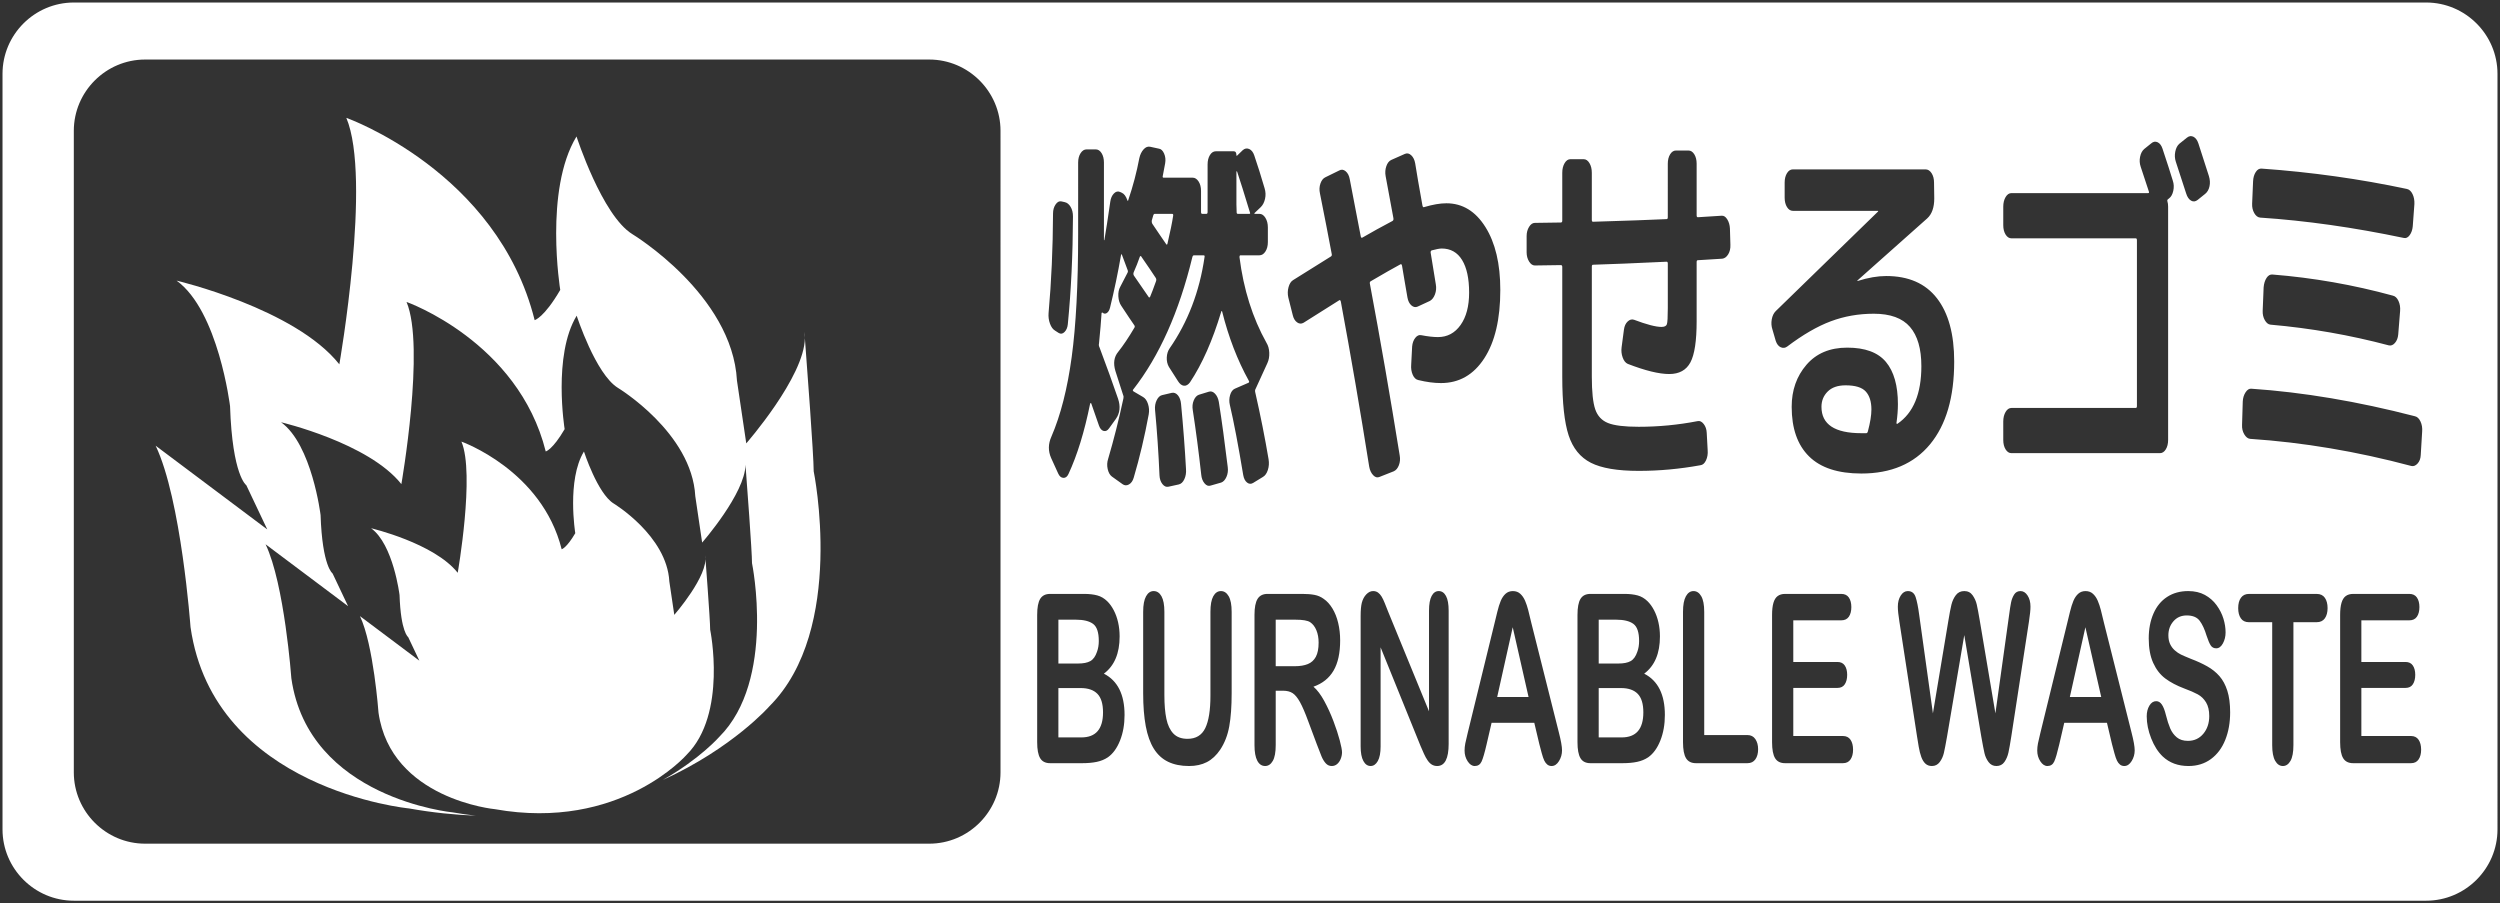<?xml version="1.0" encoding="utf-8"?>
<!-- Generator: Adobe Illustrator 12.0.0, SVG Export Plug-In . SVG Version: 6.00 Build 51448)  -->
<!DOCTYPE svg PUBLIC "-//W3C//DTD SVG 1.1//EN" "http://www.w3.org/Graphics/SVG/1.1/DTD/svg11.dtd">
<svg  version="1.1" id="レイヤー_1" xmlns="http://www.w3.org/2000/svg" xmlns:xlink="http://www.w3.org/1999/xlink" width="497.063" height="179.582"
	 viewBox="0 0 497.063 179.582" overflow="visible" enable-background="new 0 0 497.063 179.582" xml:space="preserve">
<rect x="0" y="0" width="497.063" height="179.582" fill="#333333" stroke="none"/>
<g>
	<g>
		<path fill="#FFFFFF" d="M160.029,67.224c0.004-0.437-0.021-0.86-0.096-1.258C159.933,65.966,159.968,66.432,160.029,67.224z
			 M161.782,93.704c0-3.191-1.375-21.507-1.753-26.48c-0.072,7.691-11.653,20.933-11.653,20.933l-1.85-12.482
			c-0.925-17.105-20.805-29.126-20.805-29.126c-6.01-3.699-11.096-19.417-11.096-19.417c-6.473,10.634-3.235,30.513-3.235,30.513
			c-3.237,5.548-5.087,6.01-5.087,6.01c-7.396-29.588-37.447-40.222-37.447-40.222c5.085,12.021-1.387,49.006-1.387,49.006
			c-8.784-11.096-32.361-16.644-32.361-16.644c8.321,6.01,10.632,24.965,10.632,24.965c0.462,13.87,3.236,15.719,3.236,15.719
			l4.162,8.783L30.946,88.618c5.085,10.634,6.935,36.061,6.935,36.061c4.624,32.362,43.457,36.061,43.457,36.061
			c4.639,0.827,9.054,1.275,13.261,1.437c-1.487-0.171-2.995-0.374-4.546-0.65c0,0-28.705-2.733-32.123-26.656
			c0,0-1.366-18.795-5.125-26.654l16.403,12.304l-3.077-6.494c0,0-2.05-1.368-2.392-11.619c0,0-1.707-14.012-7.858-18.455
			c0,0,17.428,4.102,23.922,12.304c0,0,4.783-27.339,1.024-36.225c0,0,22.214,7.859,27.681,29.733c0,0,1.368-0.345,3.759-4.445
			c0,0-2.391-14.694,2.394-22.554c0,0,3.759,11.616,8.201,14.354c0,0,14.694,8.885,15.379,21.527l1.365,9.229
			c0,0,8.564-9.79,8.616-15.476c0.28,3.676,1.297,17.219,1.297,19.574c0,0,4.783,23.239-6.494,34.517c0,0-3.835,4.389-11.256,8.592
			c13.977-6.372,21.229-14.682,21.229-14.682C168.254,125.141,161.782,93.704,161.782,93.704z"/>
	</g>
</g>
<path fill="#FFFFFF" d="M91.744,87.802c0,0,15.993,5.658,19.93,21.407c0,0,0.984-0.247,2.706-3.199c0,0-1.722-10.579,1.724-16.239
	c0,0,2.707,8.364,5.905,10.334c0,0,10.58,6.398,11.072,15.501l0.984,6.645c0,0,6.89-7.874,6.151-11.811
	c0,0,0.984,12.795,0.984,14.763c0,0,3.444,16.731-4.674,24.853c0,0-13.288,15.256-38.14,10.826c0,0-20.67-1.969-23.13-19.194
	c0,0-0.983-13.531-3.69-19.19l11.811,8.857l-2.215-4.676c0,0-1.476-0.984-1.722-8.364c0,0-1.23-10.091-5.659-13.288
	c0,0,12.548,2.952,17.223,8.857C91.005,113.883,94.45,94.198,91.744,87.802z"/>
<g>
	<g>
		<path fill="#FFFFFF" d="M216.782,131.444c0.578-0.322,1.02-0.936,1.324-1.84c0.24-0.645,0.361-1.365,0.361-2.162
			c0-1.703-0.377-2.834-1.131-3.394c-0.755-0.56-1.905-0.84-3.451-0.84h-3.451v8.719h3.894
			C215.388,131.928,216.206,131.767,216.782,131.444z M214.858,136.803h-4.424v9.813h4.566c2.872,0,4.309-1.658,4.309-4.976
			c0-1.695-0.373-2.926-1.117-3.69S216.337,136.803,214.858,136.803z M322.286,136.803h-4.424v9.813h4.566
			c2.872,0,4.309-1.658,4.309-4.976c0-1.695-0.373-2.926-1.117-3.69S323.765,136.803,322.286,136.803z M324.21,131.444
			c0.578-0.322,1.02-0.936,1.324-1.84c0.24-0.645,0.361-1.365,0.361-2.162c0-1.703-0.377-2.834-1.131-3.394
			c-0.755-0.56-1.905-0.84-3.451-0.84h-3.451v8.719h3.894C322.815,131.928,323.634,131.767,324.21,131.444z M229.605,42.517
			c-0.156,0-0.265,0.125-0.327,0.375s-0.155,0.574-0.279,0.974c-0.031,0.2,0,0.4,0.094,0.6c0.342,0.5,0.831,1.224,1.469,2.173
			c0.637,0.949,1.064,1.574,1.282,1.874c0.124,0.2,0.217,0.175,0.279-0.075c0.56-2.397,0.933-4.221,1.119-5.471
			c0.063-0.299,0-0.449-0.187-0.449H229.605z M248.535,42.292c-1.119-3.697-1.975-6.42-2.564-8.169
			c-0.031-0.049-0.062-0.074-0.093-0.074s-0.047,0.025-0.047,0.074v6.52c0,0.15,0.008,0.4,0.023,0.75s0.023,0.625,0.023,0.824
			c0,0.2,0.077,0.3,0.232,0.3h2.285C248.551,42.517,248.598,42.442,248.535,42.292z M262.174,127.776
			c0-0.934-0.147-1.756-0.444-2.467c-0.295-0.712-0.706-1.244-1.23-1.596c-0.496-0.336-1.475-0.505-2.935-0.505h-3.922v9.25h3.808
			c1.021,0,1.88-0.142,2.576-0.425c0.697-0.283,1.229-0.765,1.596-1.445C261.989,129.907,262.174,128.97,262.174,127.776z
			 M297.677,138.584h6.24l-3.148-13.875L297.677,138.584z M226.948,51.06c-0.031-0.1-0.086-0.15-0.164-0.15s-0.132,0.051-0.162,0.15
			c-0.343,0.999-0.747,2.023-1.213,3.072c-0.094,0.25-0.078,0.476,0.047,0.675c1.803,2.598,2.766,3.997,2.891,4.196
			c0.093,0.2,0.201,0.2,0.326,0c0.279-0.649,0.668-1.674,1.166-3.072c0.093-0.25,0.077-0.475-0.047-0.675
			C229.108,54.207,228.16,52.809,226.948,51.06z M482.389,0.5H14.674C6.879,0.5,0.5,6.878,0.5,14.674v150.235
			c0,7.796,6.379,14.173,14.174,14.173h467.715c7.795,0,14.174-6.377,14.174-14.173V14.674C496.563,6.878,490.184,0.5,482.389,0.5z
			 M447.968,36.072c0.03-0.749,0.209-1.373,0.535-1.873s0.723-0.725,1.189-0.675c9.854,0.699,19.474,2.048,28.861,4.046
			c0.466,0.101,0.839,0.438,1.118,1.013s0.404,1.236,0.373,1.985l-0.326,4.421c-0.063,0.699-0.265,1.286-0.606,1.761
			s-0.73,0.662-1.165,0.563c-9.979-2.098-19.505-3.447-28.581-4.047c-0.467-0.05-0.855-0.35-1.166-0.899
			c-0.311-0.549-0.45-1.174-0.419-1.873L447.968,36.072z M477.201,61.851l-0.373,4.646c-0.063,0.7-0.279,1.263-0.652,1.687
			c-0.373,0.425-0.777,0.587-1.213,0.487c-7.709-2.048-15.557-3.422-23.545-4.122c-0.436-0.05-0.81-0.35-1.12-0.899
			c-0.311-0.549-0.45-1.174-0.419-1.873l0.187-4.646c0.062-0.749,0.256-1.373,0.582-1.873c0.326-0.499,0.723-0.724,1.189-0.675
			c8.112,0.65,16.085,2.049,23.919,4.197c0.466,0.1,0.839,0.449,1.119,1.049C477.154,60.427,477.264,61.102,477.201,61.851z
			 M432.498,30.152c0.14-0.699,0.412-1.225,0.816-1.574l1.492-1.199c0.435-0.35,0.869-0.411,1.305-0.187s0.762,0.662,0.979,1.311
			l2.099,6.52c0.217,0.7,0.256,1.375,0.116,2.024c-0.141,0.649-0.428,1.148-0.862,1.498l-1.492,1.199
			c-0.436,0.35-0.87,0.399-1.306,0.149s-0.762-0.725-0.979-1.424c-0.436-1.398-1.119-3.496-2.051-6.295
			C432.397,31.526,432.358,30.852,432.498,30.152z M398.299,83.807c0-0.749,0.155-1.386,0.466-1.91s0.699-0.787,1.166-0.787h24.712
			c0.154,0,0.232-0.125,0.232-0.375V47.762c0-0.249-0.078-0.374-0.232-0.374h-24.712c-0.467,0-0.855-0.249-1.166-0.749
			s-0.466-1.124-0.466-1.874v-3.672c0-0.749,0.155-1.386,0.466-1.911c0.311-0.524,0.699-0.787,1.166-0.787h27.183
			c0.155,0,0.202-0.1,0.14-0.3c-0.342-1.099-0.886-2.747-1.632-4.945c-0.218-0.649-0.257-1.312-0.116-1.986
			c0.14-0.674,0.411-1.187,0.815-1.536l1.399-1.124c0.403-0.35,0.822-0.424,1.258-0.225c0.436,0.2,0.762,0.625,0.979,1.274
			c0.933,2.798,1.616,4.921,2.052,6.369c0.217,0.65,0.248,1.324,0.093,2.023s-0.435,1.199-0.839,1.499l-0.187,0.149
			c-0.156,0.101-0.202,0.251-0.14,0.45c0.093,0.3,0.14,0.649,0.14,1.049v46.386c0,0.75-0.156,1.374-0.467,1.874
			s-0.699,0.749-1.165,0.749h-29.514c-0.467,0-0.855-0.249-1.166-0.749s-0.466-1.124-0.466-1.874V83.807z M256.194,57.092
			c0.187-0.674,0.481-1.137,0.886-1.387c0.466-0.299,2.983-1.873,7.554-4.721c0.155-0.1,0.202-0.274,0.14-0.524
			c-0.653-3.497-1.431-7.494-2.331-11.99c-0.156-0.699-0.125-1.36,0.093-1.985s0.544-1.037,0.979-1.237l2.751-1.349
			c0.435-0.249,0.861-0.199,1.281,0.15s0.691,0.874,0.816,1.573c0.279,1.399,0.66,3.386,1.143,5.958
			c0.481,2.573,0.831,4.384,1.049,5.433c0.063,0.25,0.171,0.325,0.327,0.225c1.803-1.049,3.792-2.147,5.968-3.297
			c0.186-0.1,0.248-0.3,0.187-0.6c-0.529-2.848-1.042-5.62-1.539-8.318c-0.125-0.699-0.078-1.36,0.14-1.985
			c0.218-0.624,0.544-1.036,0.979-1.236l2.704-1.199c0.436-0.199,0.854-0.112,1.259,0.263s0.668,0.911,0.793,1.61
			c0.031,0.25,0.226,1.425,0.583,3.522c0.357,2.099,0.645,3.723,0.862,4.871c0.063,0.3,0.187,0.399,0.373,0.3
			c1.678-0.5,3.139-0.75,4.383-0.75c3.201,0,5.789,1.574,7.763,4.722s2.961,7.319,2.961,12.515c0,5.795-1.065,10.329-3.194,13.601
			c-2.129,3.272-4.996,4.908-8.602,4.908c-1.368,0-2.876-0.199-4.522-0.6c-0.467-0.1-0.833-0.449-1.097-1.049
			s-0.365-1.273-0.303-2.023l0.187-3.597c0.063-0.699,0.272-1.273,0.63-1.724c0.357-0.449,0.753-0.624,1.188-0.524
			c1.306,0.25,2.409,0.375,3.311,0.375c1.865,0,3.364-0.799,4.499-2.398c1.135-1.599,1.702-3.747,1.702-6.444
			c0-2.798-0.467-4.959-1.399-6.482s-2.284-2.285-4.056-2.285c-0.404,0-1.073,0.125-2.005,0.374
			c-0.156,0.101-0.218,0.251-0.187,0.45c0.063,0.4,0.404,2.498,1.025,6.294c0.124,0.7,0.069,1.362-0.163,1.986
			c-0.233,0.625-0.567,1.062-1.002,1.312l-2.425,1.124c-0.436,0.2-0.854,0.125-1.259-0.225s-0.669-0.874-0.793-1.574
			c-0.155-0.799-0.357-1.973-0.605-3.521c-0.249-1.549-0.404-2.473-0.467-2.772s-0.171-0.4-0.326-0.301
			c-1.306,0.7-3.279,1.824-5.921,3.373c-0.156,0.1-0.203,0.274-0.141,0.524c2.051,10.941,4.025,22.307,5.922,34.097
			c0.124,0.699,0.069,1.349-0.163,1.948c-0.233,0.6-0.567,0.999-1.003,1.199l-2.844,1.124c-0.436,0.199-0.855,0.087-1.26-0.337
			c-0.404-0.426-0.668-0.987-0.792-1.687c-1.771-11.141-3.652-22.081-5.642-32.823c-0.063-0.249-0.155-0.349-0.279-0.3
			c-2.146,1.35-4.523,2.849-7.134,4.497c-0.436,0.25-0.863,0.225-1.283-0.075s-0.707-0.774-0.861-1.424l-0.887-3.522
			C255.992,58.453,256.008,57.767,256.194,57.092z M208.484,62.225c0.559-6.244,0.854-12.839,0.886-19.783
			c0-0.699,0.171-1.298,0.513-1.798s0.73-0.699,1.166-0.6l0.652,0.149c0.467,0.101,0.855,0.413,1.166,0.938s0.466,1.161,0.466,1.91
			c-0.031,7.645-0.373,14.788-1.025,21.432c-0.063,0.65-0.279,1.162-0.652,1.537s-0.762,0.437-1.166,0.187l-0.699-0.449
			c-0.436-0.25-0.777-0.712-1.025-1.387C208.516,63.687,208.422,62.975,208.484,62.225z M198.927,153.57
			c0,7.795-6.377,14.174-14.173,14.174H28.849c-7.796,0-14.173-6.379-14.173-14.174V26.012c0-7.795,6.377-14.174,14.173-14.174
			h155.905c7.796,0,14.173,6.379,14.173,14.174V153.57z M222.694,147.231c-0.598,1.506-1.402,2.619-2.418,3.337
			c-0.637,0.429-1.37,0.731-2.198,0.907c-0.828,0.177-1.794,0.265-2.897,0.265h-6.396c-0.923,0-1.582-0.333-1.978-0.999
			c-0.395-0.666-0.592-1.725-0.592-3.18v-25.299c0-1.484,0.202-2.553,0.606-3.203s1.06-0.976,1.964-0.976h6.78
			c0.999,0,1.865,0.1,2.599,0.299c0.732,0.199,1.389,0.583,1.97,1.149c0.493,0.475,0.929,1.076,1.309,1.804
			c0.379,0.728,0.668,1.532,0.867,2.413s0.299,1.813,0.299,2.793c0,3.371-1.043,5.838-3.129,7.4c2.74,1.406,4.11,4.143,4.11,8.209
			C223.591,144.032,223.292,145.726,222.694,147.231z M244.884,137.829c0,2.631-0.158,4.826-0.477,6.586
			c-0.316,1.76-0.916,3.305-1.797,4.635c-0.762,1.131-1.646,1.955-2.655,2.475c-1.009,0.519-2.189,0.778-3.541,0.778
			c-1.608,0-2.994-0.279-4.155-0.837c-1.161-0.559-2.108-1.423-2.842-2.593c-0.732-1.17-1.271-2.669-1.613-4.497
			s-0.514-4.012-0.514-6.551v-16.174c0-1.377,0.191-2.408,0.575-3.098c0.384-0.688,0.888-1.032,1.513-1.032
			c0.653,0,1.172,0.345,1.556,1.032c0.384,0.689,0.575,1.722,0.575,3.099v16.546c0,1.883,0.131,3.455,0.395,4.717
			c0.262,1.262,0.728,2.241,1.396,2.938c0.668,0.696,1.604,1.044,2.809,1.044c1.662,0,2.837-0.708,3.525-2.122
			c0.688-1.416,1.031-3.562,1.031-6.438v-16.685c0-1.392,0.189-2.429,0.568-3.109s0.885-1.021,1.52-1.021s1.148,0.341,1.541,1.021
			c0.393,0.682,0.59,1.718,0.59,3.109V137.829z M229.979,79.573c0.279-0.574,0.637-0.912,1.072-1.012l1.912-0.45
			c0.466-0.1,0.878,0.063,1.235,0.487c0.357,0.425,0.566,1.012,0.629,1.762c0.436,4.547,0.762,8.843,0.979,12.889
			c0.063,0.749-0.047,1.424-0.326,2.023c-0.28,0.6-0.653,0.949-1.119,1.049l-2.052,0.45c-0.436,0.1-0.831-0.076-1.188-0.524
			c-0.357-0.45-0.552-1.024-0.583-1.724c-0.187-4.396-0.481-8.742-0.886-13.039C229.59,80.785,229.698,80.147,229.979,79.573z
			 M237.346,79.61c0.248-0.6,0.59-0.974,1.025-1.124l1.958-0.6c0.436-0.149,0.847-0.024,1.235,0.375
			c0.389,0.4,0.645,0.949,0.77,1.648c0.59,3.747,1.181,8.068,1.772,12.964c0.093,0.699,0.007,1.349-0.257,1.949
			c-0.265,0.599-0.614,0.974-1.049,1.124l-2.099,0.6c-0.436,0.149-0.839-0.001-1.212-0.45c-0.373-0.45-0.591-1.024-0.653-1.724
			c-0.497-4.496-1.057-8.768-1.678-12.814C237.034,80.859,237.097,80.21,237.346,79.61z M247.952,95.947
			c-0.389-0.301-0.645-0.8-0.769-1.499c-0.995-5.994-1.881-10.641-2.658-13.938c-0.156-0.649-0.141-1.299,0.046-1.948
			s0.498-1.074,0.934-1.274l2.751-1.198c0.124-0.1,0.14-0.225,0.046-0.375c-2.27-4.096-4.041-8.692-5.314-13.789
			c-0.063-0.149-0.125-0.124-0.187,0.075c-1.71,5.695-3.777,10.367-6.201,14.014c-0.373,0.5-0.777,0.725-1.213,0.675
			s-0.823-0.35-1.165-0.899l-1.818-2.848c-0.312-0.549-0.451-1.174-0.42-1.873s0.218-1.299,0.56-1.799
			c3.637-5.246,5.952-11.291,6.947-18.136c0.062-0.249-0.001-0.374-0.187-0.374h-1.912c-0.155,0-0.264,0.125-0.326,0.374
			c-2.643,10.892-6.559,19.659-11.749,26.304c-0.125,0.1-0.109,0.225,0.046,0.375l1.912,1.124c0.435,0.25,0.761,0.712,0.979,1.386
			c0.218,0.675,0.265,1.361,0.141,2.061c-0.809,4.396-1.804,8.593-2.984,12.59c-0.187,0.649-0.505,1.099-0.956,1.35
			c-0.451,0.249-0.878,0.224-1.282-0.075l-2.098-1.499c-0.404-0.301-0.685-0.8-0.84-1.499s-0.124-1.374,0.094-2.023
			c1.119-3.797,2.129-7.793,3.03-11.99c0.063-0.249,0.047-0.474-0.046-0.674l-1.539-4.796c-0.467-1.549-0.28-2.822,0.56-3.822
			c0.994-1.248,2.066-2.847,3.217-4.796c0.094-0.149,0.094-0.299,0-0.449c-0.56-0.799-1.43-2.099-2.61-3.897
			c-0.342-0.499-0.536-1.123-0.583-1.873c-0.047-0.749,0.085-1.398,0.396-1.948l1.398-2.698c0.124-0.199,0.14-0.399,0.047-0.599
			l-1.119-2.998c-0.063-0.199-0.125-0.199-0.187,0c-0.622,3.598-1.353,7.095-2.191,10.491c-0.125,0.5-0.335,0.85-0.63,1.049
			c-0.295,0.2-0.583,0.176-0.862-0.074c-0.063-0.05-0.124-0.025-0.187,0.074c-0.094,1.549-0.265,3.572-0.513,6.07
			c-0.063,0.25-0.031,0.5,0.094,0.749c1.43,3.797,2.657,7.194,3.683,10.191c0.528,1.549,0.389,2.898-0.419,4.047l-1.353,1.874
			c-0.311,0.449-0.668,0.624-1.072,0.524s-0.716-0.45-0.933-1.05c-0.684-1.998-1.197-3.472-1.539-4.421
			c-0.031-0.05-0.069-0.075-0.116-0.075s-0.085,0.051-0.116,0.15c-1.119,5.545-2.55,10.19-4.29,13.938
			c-0.249,0.549-0.591,0.812-1.025,0.787c-0.436-0.026-0.777-0.313-1.025-0.862l-1.399-3.072c-0.622-1.398-0.606-2.822,0.047-4.271
			c1.834-4.246,3.178-9.517,4.033-15.812c0.854-6.295,1.282-14.413,1.282-24.355V32.325c0-0.749,0.163-1.373,0.489-1.873
			s0.723-0.75,1.189-0.75h1.818c0.466,0,0.854,0.25,1.165,0.75s0.467,1.124,0.467,1.873v14.313v1.05c0,0.05,0.015,0.074,0.046,0.074
			s0.047-0.024,0.047-0.074c0.311-1.799,0.699-4.321,1.166-7.569c0.093-0.699,0.334-1.248,0.723-1.648
			c0.389-0.399,0.8-0.499,1.235-0.3l0.326,0.15c0.466,0.2,0.839,0.699,1.119,1.498c0.063,0.2,0.124,0.176,0.187-0.074
			c0.932-2.748,1.662-5.521,2.191-8.318c0.155-0.699,0.435-1.273,0.839-1.724c0.404-0.449,0.839-0.624,1.306-0.524l1.726,0.375
			c0.435,0.05,0.784,0.374,1.049,0.974c0.264,0.6,0.334,1.249,0.21,1.948c-0.188,1.1-0.343,1.924-0.467,2.474
			c-0.063,0.25-0.016,0.374,0.141,0.374h5.781c0.466,0,0.862,0.25,1.188,0.75s0.49,1.124,0.49,1.873v4.196
			c0,0.25,0.077,0.375,0.232,0.375h0.84c0.155,0,0.233-0.125,0.233-0.375v-0.449v-8.993c0-0.749,0.155-1.373,0.466-1.873
			c0.311-0.499,0.699-0.749,1.166-0.749h3.59c0.342,0,0.513,0.275,0.513,0.824c0,0.051,0.031,0.075,0.094,0.075l1.165-1.125
			c0.404-0.35,0.831-0.424,1.282-0.225c0.45,0.2,0.784,0.625,1.003,1.274c0.684,1.998,1.367,4.172,2.051,6.52
			c0.218,0.699,0.249,1.399,0.094,2.099c-0.156,0.699-0.436,1.249-0.84,1.648l-1.259,1.198c-0.063,0.101-0.047,0.15,0.047,0.15
			h0.933c0.466,0,0.862,0.263,1.188,0.787s0.49,1.161,0.49,1.91v2.923c0,0.75-0.164,1.374-0.49,1.874s-0.723,0.749-1.188,0.749
			h-3.776c-0.125,0-0.187,0.125-0.187,0.374c0.808,6.396,2.595,12.066,5.361,17.012c0.342,0.55,0.528,1.212,0.56,1.985
			c0.031,0.774-0.094,1.461-0.373,2.061l-2.331,5.096c-0.125,0.2-0.155,0.425-0.093,0.675c1.057,4.646,1.942,9.093,2.657,13.339
			c0.124,0.749,0.077,1.461-0.14,2.136c-0.218,0.674-0.544,1.137-0.979,1.387l-1.958,1.198
			C248.737,96.271,248.341,96.246,247.952,95.947z M266.563,150.892c-0.176,0.436-0.416,0.78-0.72,1.033
			c-0.305,0.252-0.656,0.378-1.055,0.378c-0.476,0-0.875-0.181-1.197-0.54c-0.324-0.359-0.602-0.814-0.834-1.365
			s-0.549-1.362-0.947-2.434l-1.697-4.546c-0.61-1.668-1.156-2.938-1.639-3.812c-0.482-0.871-0.971-1.469-1.467-1.79
			s-1.121-0.482-1.875-0.482h-1.489v10.813c0,1.424-0.194,2.472-0.583,3.145c-0.388,0.674-0.895,1.011-1.52,1.011
			c-0.672,0-1.193-0.353-1.563-1.056s-0.554-1.736-0.554-3.098v-25.889c0-1.469,0.204-2.531,0.614-3.189
			c0.408-0.658,1.07-0.987,1.983-0.987h6.895c0.951,0,1.765,0.065,2.44,0.195s1.285,0.395,1.827,0.793
			c0.654,0.444,1.232,1.079,1.735,1.905c0.502,0.826,0.885,1.785,1.145,2.879c0.262,1.094,0.392,2.252,0.392,3.476
			c0,2.509-0.438,4.513-1.316,6.011c-0.878,1.5-2.208,2.563-3.992,3.189c0.749,0.643,1.466,1.592,2.149,2.847
			s1.293,2.591,1.829,4.006c0.536,1.416,0.954,2.694,1.253,3.833c0.299,1.141,0.448,1.925,0.448,2.354
			C266.826,150.015,266.738,150.455,266.563,150.892z M288.029,147.875c0,2.952-0.763,4.428-2.286,4.428
			c-0.381,0-0.725-0.088-1.029-0.264s-0.59-0.454-0.856-0.837c-0.267-0.382-0.515-0.829-0.743-1.342
			c-0.229-0.512-0.457-1.035-0.686-1.57l-7.931-19.581v19.696c0,1.283-0.187,2.254-0.558,2.912
			c-0.371,0.656-0.847,0.985-1.427,0.985c-0.6,0-1.081-0.333-1.442-0.998s-0.542-1.633-0.542-2.902v-25.948
			c0-1.102,0.076-1.965,0.229-2.592c0.181-0.689,0.479-1.251,0.898-1.688c0.419-0.436,0.87-0.653,1.355-0.653
			c0.38,0,0.706,0.1,0.978,0.298c0.271,0.199,0.508,0.467,0.713,0.804c0.204,0.337,0.414,0.772,0.627,1.308
			c0.215,0.535,0.436,1.094,0.664,1.675l8.13,19.822v-20.006c0-1.3,0.174-2.274,0.522-2.925c0.348-0.65,0.817-0.976,1.409-0.976
			c0.61,0,1.093,0.325,1.445,0.976s0.529,1.625,0.529,2.925V147.875z M309.964,151.327c-0.404,0.65-0.891,0.976-1.461,0.976
			c-0.332,0-0.617-0.096-0.854-0.286c-0.237-0.191-0.437-0.451-0.599-0.779c-0.161-0.328-0.334-0.832-0.52-1.513
			c-0.186-0.68-0.344-1.279-0.477-1.799l-0.998-4.217h-8.49l-0.998,4.308c-0.389,1.682-0.721,2.816-0.996,3.404
			s-0.727,0.882-1.354,0.882c-0.533,0-1.003-0.313-1.411-0.94s-0.612-1.338-0.612-2.134c0-0.459,0.047-0.933,0.143-1.423
			c0.095-0.488,0.252-1.17,0.471-2.041l5.342-21.842c0.152-0.627,0.334-1.381,0.549-2.26c0.213-0.88,0.441-1.61,0.684-2.191
			s0.561-1.052,0.954-1.411s0.881-0.539,1.46-0.539c0.59,0,1.08,0.18,1.475,0.539s0.713,0.822,0.955,1.388
			c0.242,0.566,0.446,1.174,0.612,1.824s0.378,1.518,0.634,2.604l5.457,21.705c0.427,1.651,0.641,2.852,0.641,3.602
			C310.569,149.963,310.367,150.678,309.964,151.327z M310.618,74.89V53.083c0-0.25-0.094-0.375-0.279-0.375
			c-0.591,0-1.461,0.013-2.611,0.038s-2.005,0.037-2.564,0.037c-0.436,0-0.816-0.262-1.143-0.787
			c-0.326-0.524-0.489-1.137-0.489-1.836v-3.223c0-0.699,0.163-1.311,0.489-1.835s0.707-0.787,1.143-0.787
			c0.56,0,1.414-0.012,2.564-0.037s2.021-0.038,2.611-0.038c0.186,0,0.279-0.125,0.279-0.375v-9.517
			c0-0.749,0.155-1.386,0.466-1.911c0.311-0.524,0.699-0.787,1.166-0.787h2.611c0.466,0,0.854,0.263,1.165,0.787
			c0.311,0.525,0.467,1.162,0.467,1.911v9.367c0,0.25,0.077,0.374,0.233,0.374c6.651-0.199,11.531-0.374,14.641-0.524
			c0.154,0,0.232-0.125,0.232-0.375V32.55c0-0.749,0.155-1.373,0.466-1.873s0.699-0.75,1.166-0.75h2.472
			c0.466,0,0.854,0.25,1.165,0.75s0.467,1.124,0.467,1.873v10.267c0,0.25,0.077,0.374,0.232,0.374
			c0.528-0.049,1.313-0.099,2.354-0.149c1.041-0.05,1.826-0.1,2.355-0.149c0.435-0.05,0.815,0.188,1.142,0.712
			s0.505,1.137,0.536,1.836l0.094,3.222c0.031,0.75-0.117,1.387-0.443,1.911c-0.326,0.525-0.723,0.813-1.188,0.861
			c-0.529,0.051-1.337,0.101-2.425,0.15c-1.088,0.051-1.896,0.101-2.425,0.149c-0.155,0-0.232,0.125-0.232,0.375v11.766
			c0,3.896-0.412,6.619-1.236,8.168s-2.23,2.323-4.219,2.323c-2.021,0-4.772-0.674-8.253-2.023c-0.436-0.199-0.77-0.624-1.003-1.273
			s-0.303-1.324-0.209-2.024l0.466-3.521c0.093-0.699,0.342-1.236,0.746-1.611s0.823-0.487,1.259-0.337
			c2.518,0.949,4.336,1.424,5.455,1.424c0.59,0,0.947-0.175,1.072-0.524c0.124-0.35,0.187-1.424,0.187-3.223v-8.843
			c0-0.25-0.078-0.375-0.232-0.375c-6.342,0.301-11.222,0.5-14.641,0.6c-0.156,0-0.233,0.125-0.233,0.375V74.89
			c0,2.998,0.225,5.158,0.676,6.482s1.298,2.235,2.541,2.735s3.279,0.749,6.108,0.749c3.947,0,7.848-0.374,11.703-1.124
			c0.435-0.1,0.839,0.087,1.212,0.562s0.575,1.062,0.606,1.761l0.187,3.447c0.062,0.749-0.048,1.424-0.327,2.023
			s-0.652,0.924-1.118,0.975c-4.104,0.749-8.191,1.124-12.263,1.124c-4.228,0-7.398-0.537-9.512-1.611s-3.59-2.897-4.43-5.471
			C311.037,83.97,310.618,80.085,310.618,74.89z M330.122,147.231c-0.598,1.506-1.402,2.619-2.418,3.337
			c-0.637,0.429-1.37,0.731-2.198,0.907c-0.828,0.177-1.794,0.265-2.897,0.265h-6.396c-0.923,0-1.582-0.333-1.978-0.999
			c-0.395-0.666-0.592-1.725-0.592-3.18v-25.299c0-1.484,0.202-2.553,0.606-3.203s1.06-0.976,1.964-0.976h6.78
			c0.999,0,1.865,0.1,2.599,0.299c0.732,0.199,1.389,0.583,1.97,1.149c0.493,0.475,0.929,1.076,1.309,1.804
			c0.379,0.728,0.668,1.532,0.867,2.413s0.299,1.813,0.299,2.793c0,3.371-1.043,5.838-3.129,7.4c2.74,1.406,4.11,4.143,4.11,8.209
			C331.019,144.032,330.72,145.726,330.122,147.231z M349.015,150.972c-0.361,0.513-0.889,0.769-1.584,0.769H337.21
			c-0.92,0-1.58-0.329-1.982-0.987c-0.402-0.657-0.604-1.721-0.604-3.189v-25.911c0-1.377,0.191-2.409,0.575-3.099
			c0.384-0.688,0.888-1.032,1.513-1.032c0.635,0,1.148,0.341,1.541,1.021s0.59,1.718,0.59,3.11v24.493h8.588
			c0.686,0,1.211,0.268,1.577,0.803s0.55,1.208,0.55,2.017C349.558,149.792,349.376,150.46,349.015,150.972z M367.929,150.996
			c-0.338,0.496-0.84,0.744-1.506,0.744h-11.506c-0.918,0-1.579-0.329-1.981-0.987s-0.604-1.722-0.604-3.191v-25.299
			c0-0.98,0.09-1.779,0.27-2.399s0.462-1.071,0.845-1.354c0.385-0.283,0.875-0.425,1.471-0.425h11.178
			c0.676,0,1.178,0.241,1.506,0.722c0.328,0.482,0.492,1.113,0.492,1.893c0,0.795-0.164,1.432-0.492,1.914
			c-0.328,0.48-0.83,0.722-1.506,0.722h-9.544v8.281h8.788c0.646,0,1.13,0.234,1.448,0.702c0.318,0.469,0.478,1.086,0.478,1.854
			s-0.156,1.393-0.471,1.875c-0.313,0.484-0.799,0.726-1.455,0.726h-8.788v9.563h9.872c0.666,0,1.168,0.249,1.506,0.745
			s0.506,1.156,0.506,1.98C368.435,149.854,368.267,150.5,367.929,150.996z M359.681,90.739c-2.301-2.273-3.45-5.558-3.45-9.854
			c0-3.297,0.979-6.082,2.938-8.355c1.958-2.273,4.662-3.41,8.112-3.41c3.543,0,6.107,0.949,7.693,2.848
			c1.585,1.898,2.378,4.696,2.378,8.394c0,1.148-0.094,2.373-0.279,3.672c-0.031,0.05-0.024,0.112,0.022,0.188
			s0.102,0.088,0.164,0.037c3.17-2.148,4.756-5.97,4.756-11.466c0-3.447-0.754-6.045-2.262-7.793s-3.909-2.623-7.204-2.623
			c-3.016,0-5.859,0.5-8.532,1.499c-2.674,0.999-5.564,2.673-8.672,5.021c-0.404,0.3-0.832,0.35-1.282,0.149
			c-0.451-0.199-0.785-0.624-1.003-1.273l-0.652-2.248c-0.218-0.649-0.265-1.324-0.14-2.023c0.124-0.699,0.388-1.248,0.792-1.648
			l20.329-19.784l0.047-0.074l-0.047-0.075h-16.925c-0.467,0-0.855-0.249-1.166-0.749s-0.466-1.124-0.466-1.874v-2.997
			c0-0.749,0.155-1.373,0.466-1.873s0.699-0.75,1.166-0.75h26.39c0.466,0,0.862,0.25,1.188,0.75s0.49,1.124,0.49,1.873l0.046,3.147
			c0,1.799-0.467,3.122-1.398,3.972L369.285,55.78v0.075h0.094c2.051-0.649,3.932-0.975,5.642-0.975
			c4.444,0,7.809,1.475,10.094,4.422s3.428,7.144,3.428,12.589c0,7.095-1.602,12.578-4.803,16.449
			c-3.202,3.871-7.756,5.808-13.661,5.808C365.446,94.148,361.98,93.012,359.681,90.739z M403.401,123.624l-3.48,22.645
			c-0.238,1.529-0.436,2.65-0.592,3.361c-0.158,0.711-0.424,1.335-0.799,1.87c-0.377,0.534-0.906,0.803-1.591,0.803
			c-0.647,0-1.165-0.261-1.556-0.78c-0.39-0.52-0.66-1.104-0.813-1.754s-0.366-1.762-0.643-3.338l-3.38-20.159l-3.423,20.159
			c-0.268,1.529-0.479,2.627-0.635,3.292c-0.158,0.665-0.432,1.262-0.82,1.789c-0.391,0.526-0.909,0.791-1.556,0.791
			c-0.522,0-0.953-0.157-1.29-0.47c-0.338-0.314-0.611-0.758-0.82-1.331c-0.21-0.573-0.381-1.254-0.514-2.042
			c-0.134-0.787-0.252-1.518-0.357-2.191l-3.48-22.645c-0.209-1.314-0.313-2.316-0.313-3.006c0-0.871,0.19-1.605,0.57-2.201
			c0.38-0.598,0.851-0.896,1.413-0.896c0.77,0,1.287,0.397,1.555,1.194c0.266,0.795,0.498,1.951,0.698,3.467l2.739,19.651
			l3.066-18.39c0.229-1.408,0.434-2.479,0.613-3.214c0.182-0.734,0.476-1.37,0.885-1.905c0.408-0.535,0.965-0.804,1.669-0.804
			c0.713,0,1.267,0.279,1.661,0.838s0.668,1.167,0.82,1.825s0.357,1.745,0.613,3.26l3.096,18.39l2.739-19.651
			c0.133-1.025,0.259-1.83,0.378-2.411s0.323-1.103,0.613-1.562s0.711-0.688,1.262-0.688c0.553,0,1.021,0.294,1.406,0.884
			c0.385,0.588,0.577,1.326,0.577,2.213C403.715,121.246,403.61,122.248,403.401,123.624z M423.824,151.327
			c-0.403,0.65-0.891,0.976-1.46,0.976c-0.333,0-0.618-0.096-0.855-0.286c-0.237-0.191-0.438-0.451-0.598-0.779
			c-0.162-0.328-0.336-0.832-0.521-1.513c-0.185-0.68-0.345-1.279-0.478-1.799l-0.996-4.217h-8.491l-0.997,4.308
			c-0.391,1.682-0.723,2.816-0.998,3.404s-0.727,0.882-1.354,0.882c-0.531,0-1.002-0.313-1.41-0.94s-0.612-1.338-0.612-2.134
			c0-0.459,0.048-0.933,0.143-1.423c0.095-0.488,0.251-1.17,0.47-2.041l5.343-21.842c0.151-0.627,0.335-1.381,0.548-2.26
			c0.215-0.88,0.442-1.61,0.685-2.191s0.56-1.052,0.954-1.411s0.881-0.539,1.461-0.539c0.588,0,1.08,0.18,1.475,0.539
			c0.394,0.359,0.712,0.822,0.954,1.388c0.242,0.566,0.446,1.174,0.612,1.824s0.377,1.518,0.634,2.604l5.456,21.705
			c0.428,1.651,0.642,2.852,0.642,3.602C424.43,149.963,424.228,150.678,423.824,151.327z M442.435,147.118
			c-0.65,1.621-1.603,2.891-2.855,3.809c-1.254,0.917-2.74,1.376-4.459,1.376c-2.061,0-3.76-0.627-5.1-1.881
			c-0.947-0.902-1.717-2.106-2.309-3.612c-0.593-1.507-0.889-2.971-0.889-4.394c0-0.825,0.178-1.533,0.533-2.122
			s0.807-0.883,1.357-0.883c0.445,0,0.821,0.229,1.129,0.688c0.309,0.459,0.571,1.141,0.789,2.043
			c0.267,1.07,0.555,1.965,0.863,2.684c0.31,0.719,0.745,1.312,1.307,1.777c0.562,0.467,1.299,0.7,2.213,0.7
			c1.256,0,2.276-0.47,3.062-1.411c0.785-0.939,1.178-2.114,1.178-3.521c0-1.116-0.212-2.022-0.636-2.719
			c-0.424-0.695-0.971-1.227-1.643-1.594c-0.67-0.367-1.568-0.758-2.691-1.17c-1.5-0.566-2.755-1.229-3.766-1.985
			s-1.813-1.79-2.406-3.097c-0.594-1.309-0.89-2.934-0.89-4.877c0-1.85,0.313-3.494,0.94-4.933c0.626-1.438,1.533-2.544,2.719-3.315
			c1.188-0.773,2.582-1.159,4.188-1.159c1.281,0,2.39,0.257,3.324,0.769c0.936,0.514,1.711,1.193,2.328,2.043
			s1.068,1.74,1.354,2.674c0.285,0.933,0.428,1.843,0.428,2.73c0,0.811-0.178,1.541-0.533,2.191s-0.797,0.975-1.327,0.975
			c-0.483,0-0.85-0.195-1.101-0.586s-0.523-1.031-0.816-1.921c-0.381-1.267-0.838-2.256-1.371-2.966s-1.39-1.065-2.57-1.065
			c-1.095,0-1.979,0.386-2.648,1.159c-0.672,0.771-1.007,1.701-1.007,2.787c0,0.673,0.114,1.254,0.343,1.744
			c0.229,0.488,0.543,0.91,0.942,1.262s0.804,0.627,1.214,0.825c0.408,0.198,1.085,0.489,2.027,0.872
			c1.176,0.443,2.241,0.934,3.194,1.469s1.765,1.185,2.433,1.949c0.67,0.765,1.191,1.732,1.566,2.902
			c0.374,1.17,0.562,2.604,0.562,4.301C443.41,143.671,443.085,145.497,442.435,147.118z M462.238,122.94
			c-0.361,0.512-0.903,0.769-1.626,0.769h-4.623v24.44c0,1.407-0.195,2.451-0.584,3.133c-0.391,0.68-0.895,1.021-1.512,1.021
			c-0.627,0-1.137-0.345-1.531-1.032c-0.395-0.689-0.592-1.729-0.592-3.121v-24.44h-4.623c-0.723,0-1.26-0.257-1.611-0.769
			c-0.353-0.514-0.528-1.19-0.528-2.032c0-0.872,0.183-1.562,0.55-2.066c0.365-0.505,0.896-0.758,1.59-0.758h13.465
			c0.732,0,1.276,0.261,1.633,0.78c0.357,0.521,0.535,1.202,0.535,2.044S462.6,122.427,462.238,122.94z M480.876,150.996
			c-0.338,0.496-0.84,0.744-1.506,0.744h-11.506c-0.918,0-1.579-0.329-1.981-0.987s-0.604-1.722-0.604-3.191v-25.299
			c0-0.98,0.09-1.779,0.27-2.399s0.462-1.071,0.845-1.354c0.385-0.283,0.875-0.425,1.471-0.425h11.178
			c0.676,0,1.178,0.241,1.506,0.722c0.328,0.482,0.492,1.113,0.492,1.893c0,0.795-0.164,1.432-0.492,1.914
			c-0.328,0.48-0.83,0.722-1.506,0.722h-9.544v8.281h8.788c0.646,0,1.13,0.234,1.448,0.702c0.318,0.469,0.478,1.086,0.478,1.854
			s-0.156,1.393-0.471,1.875c-0.313,0.484-0.799,0.726-1.455,0.726h-8.788v9.563h9.872c0.666,0,1.168,0.249,1.506,0.745
			s0.506,1.156,0.506,1.98C481.382,149.854,481.214,150.5,480.876,150.996z M481.584,85.83l-0.28,4.646
			c-0.031,0.699-0.24,1.261-0.629,1.687c-0.389,0.424-0.801,0.586-1.235,0.486c-10.849-2.896-21.541-4.695-32.078-5.396
			c-0.436-0.049-0.816-0.349-1.143-0.898s-0.474-1.175-0.442-1.874l0.14-4.646c0.031-0.699,0.218-1.311,0.56-1.835
			s0.729-0.762,1.165-0.713c10.289,0.7,21.121,2.523,32.498,5.471c0.466,0.101,0.839,0.45,1.118,1.05S481.646,85.081,481.584,85.83z
			 M411.536,138.584h6.24l-3.148-13.875L411.536,138.584z M366.954,76.613c-1.555,0-2.743,0.412-3.566,1.236
			c-0.824,0.824-1.235,1.836-1.235,3.035c0,3.497,2.642,5.245,7.926,5.245h0.979c0.154,0,0.264-0.124,0.326-0.374
			c0.466-1.748,0.699-3.197,0.699-4.347c0-1.549-0.373-2.735-1.119-3.56S368.881,76.613,366.954,76.613z"/>
	</g>
</g>
</svg>
